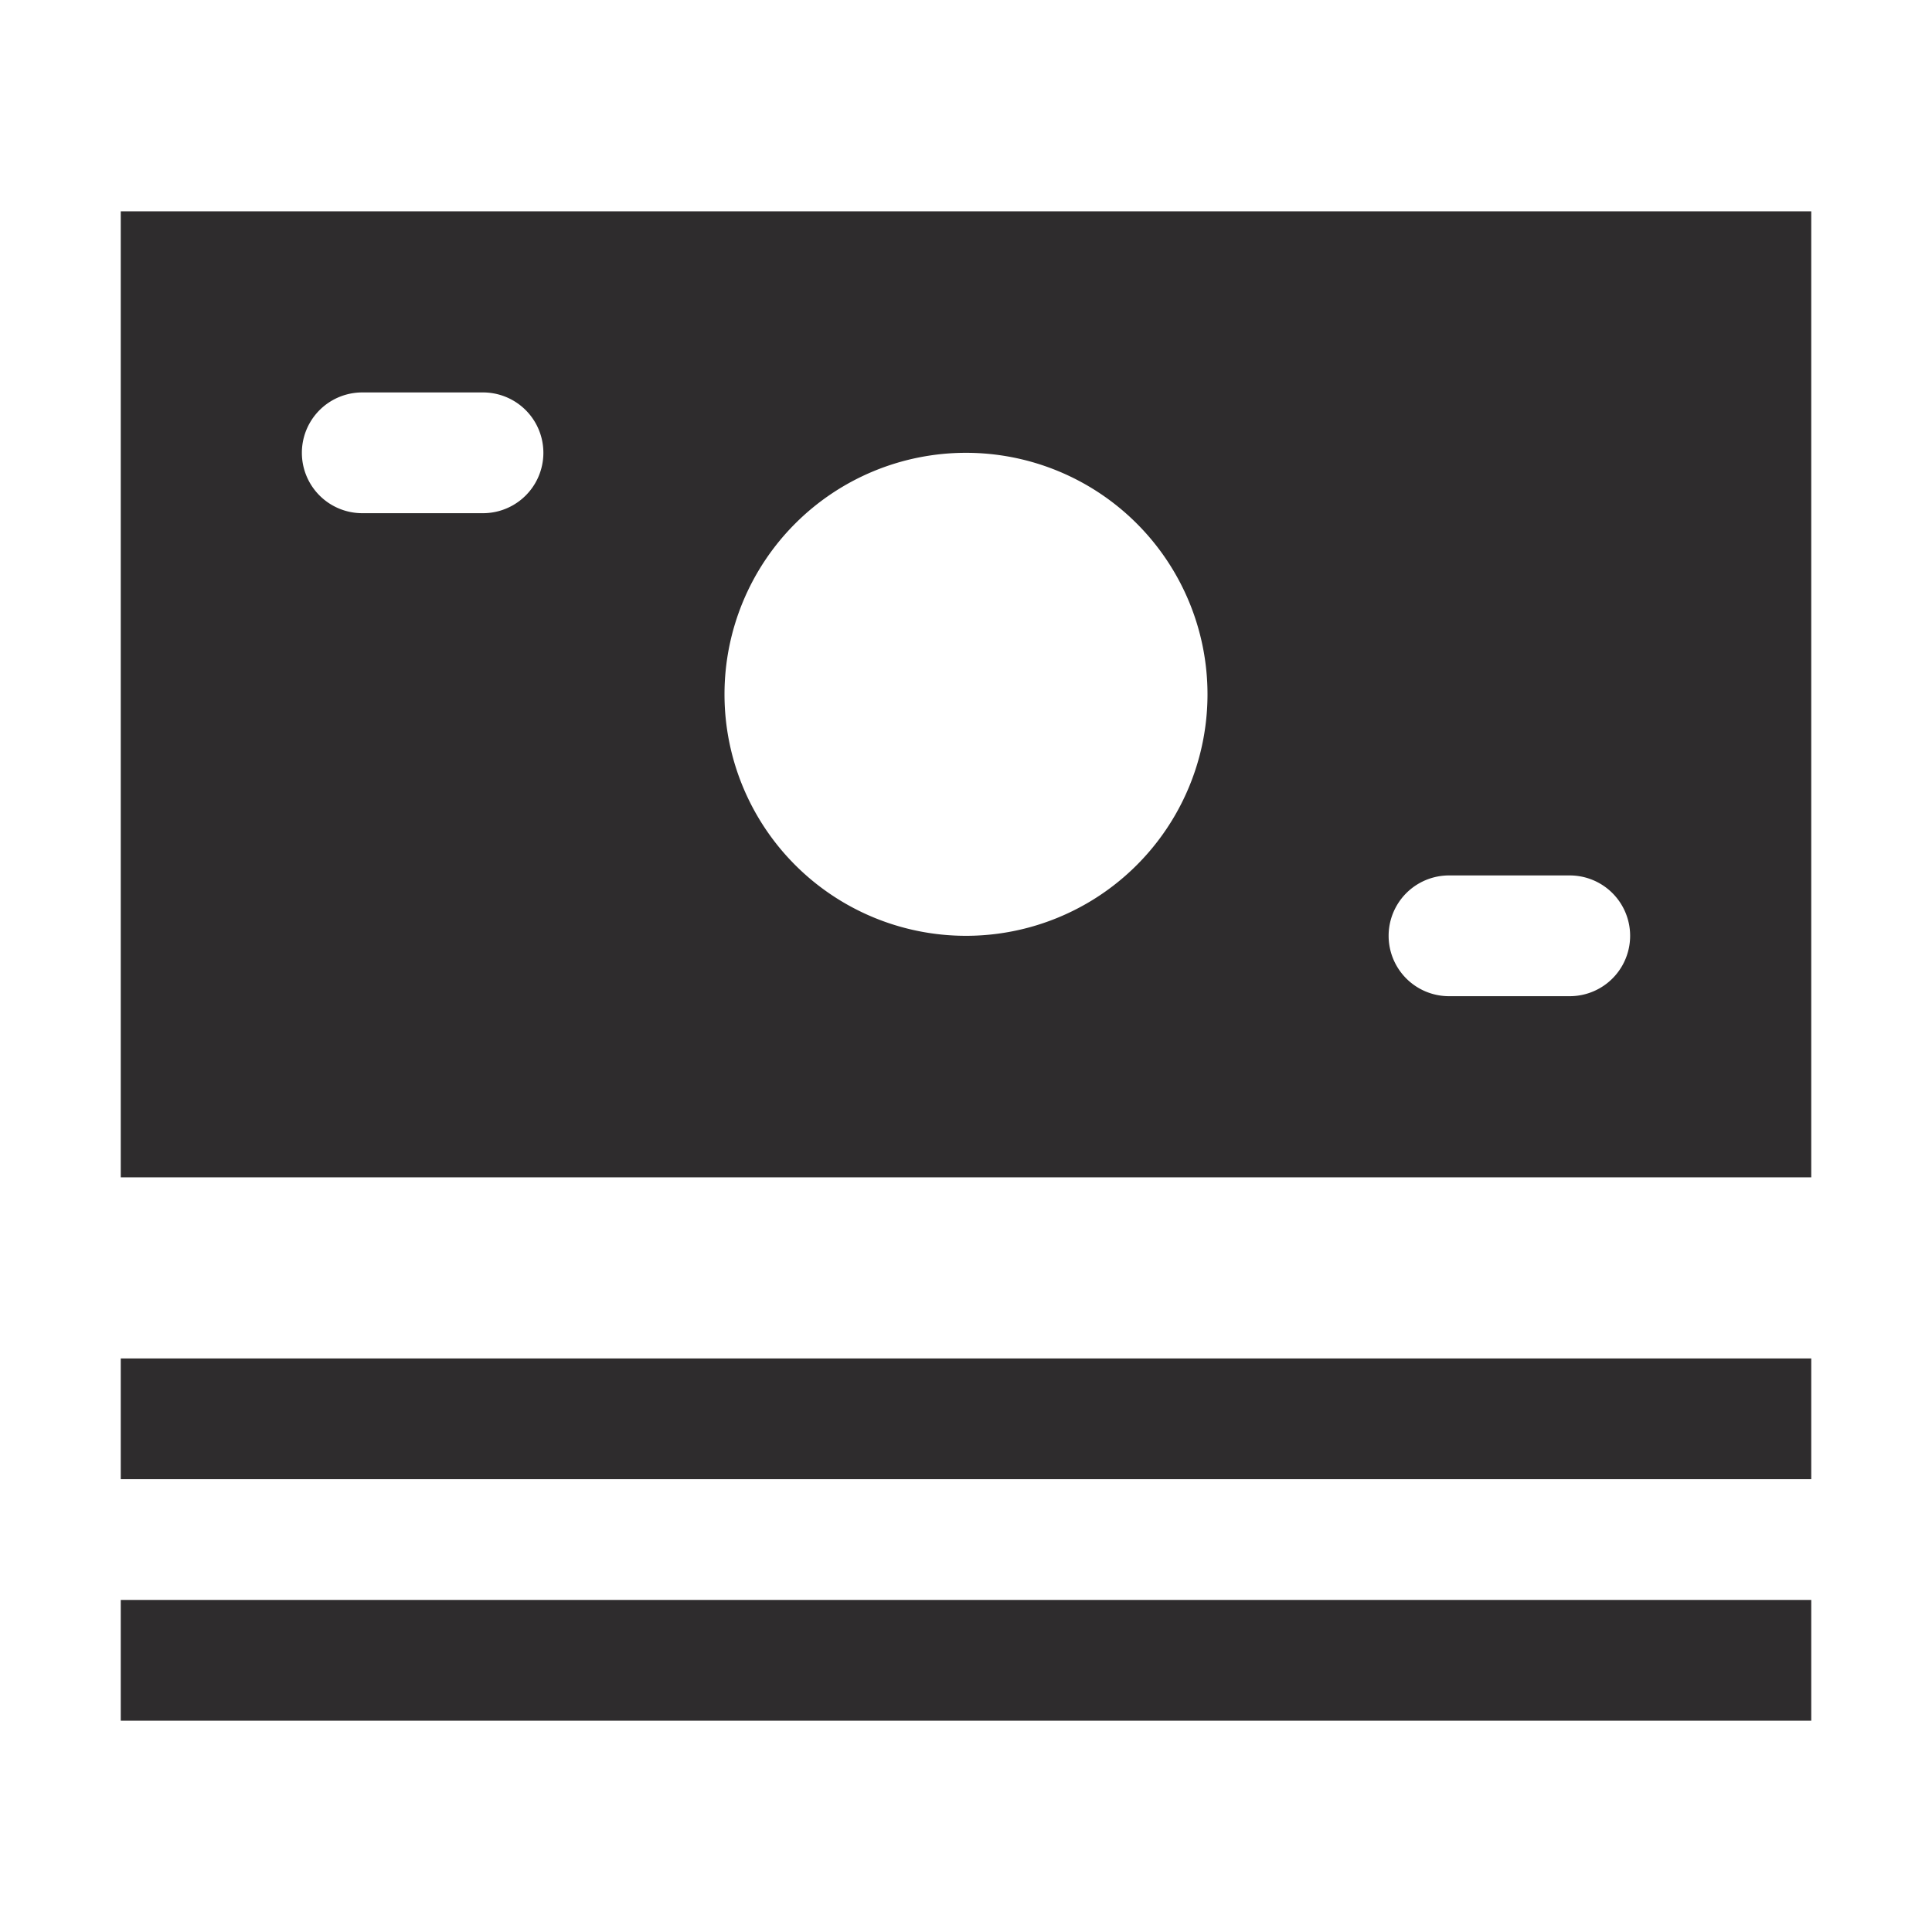 <svg xmlns="http://www.w3.org/2000/svg" viewBox="0 0 64 64" aria-labelledby="title"
aria-describedby="desc" role="img" xmlns:xlink="http://www.w3.org/1999/xlink"
width="64" height="64">
  <title>Bank Notes</title>
  <desc>A solid styled icon from Orion Icon Library.</desc>
  <path data-name="layer2"
  fill="#2e2c2d" d="M4 45h56v4H4zm0 8h56v4H4z"></path>
  <path data-name="layer1" d="M4 7v32h56V7zm12 10h-4a2 2 0 0 1 0-4h4a2 2 0 0 1 0 4zm16 14a8 8 0 1 1 8-8 8 8 0 0 1-8 8zm20 2h-4a2 2 0 0 1 0-4h4a2 2 0 0 1 0 4z"
  fill="#2e2c2d"></path>
</svg>